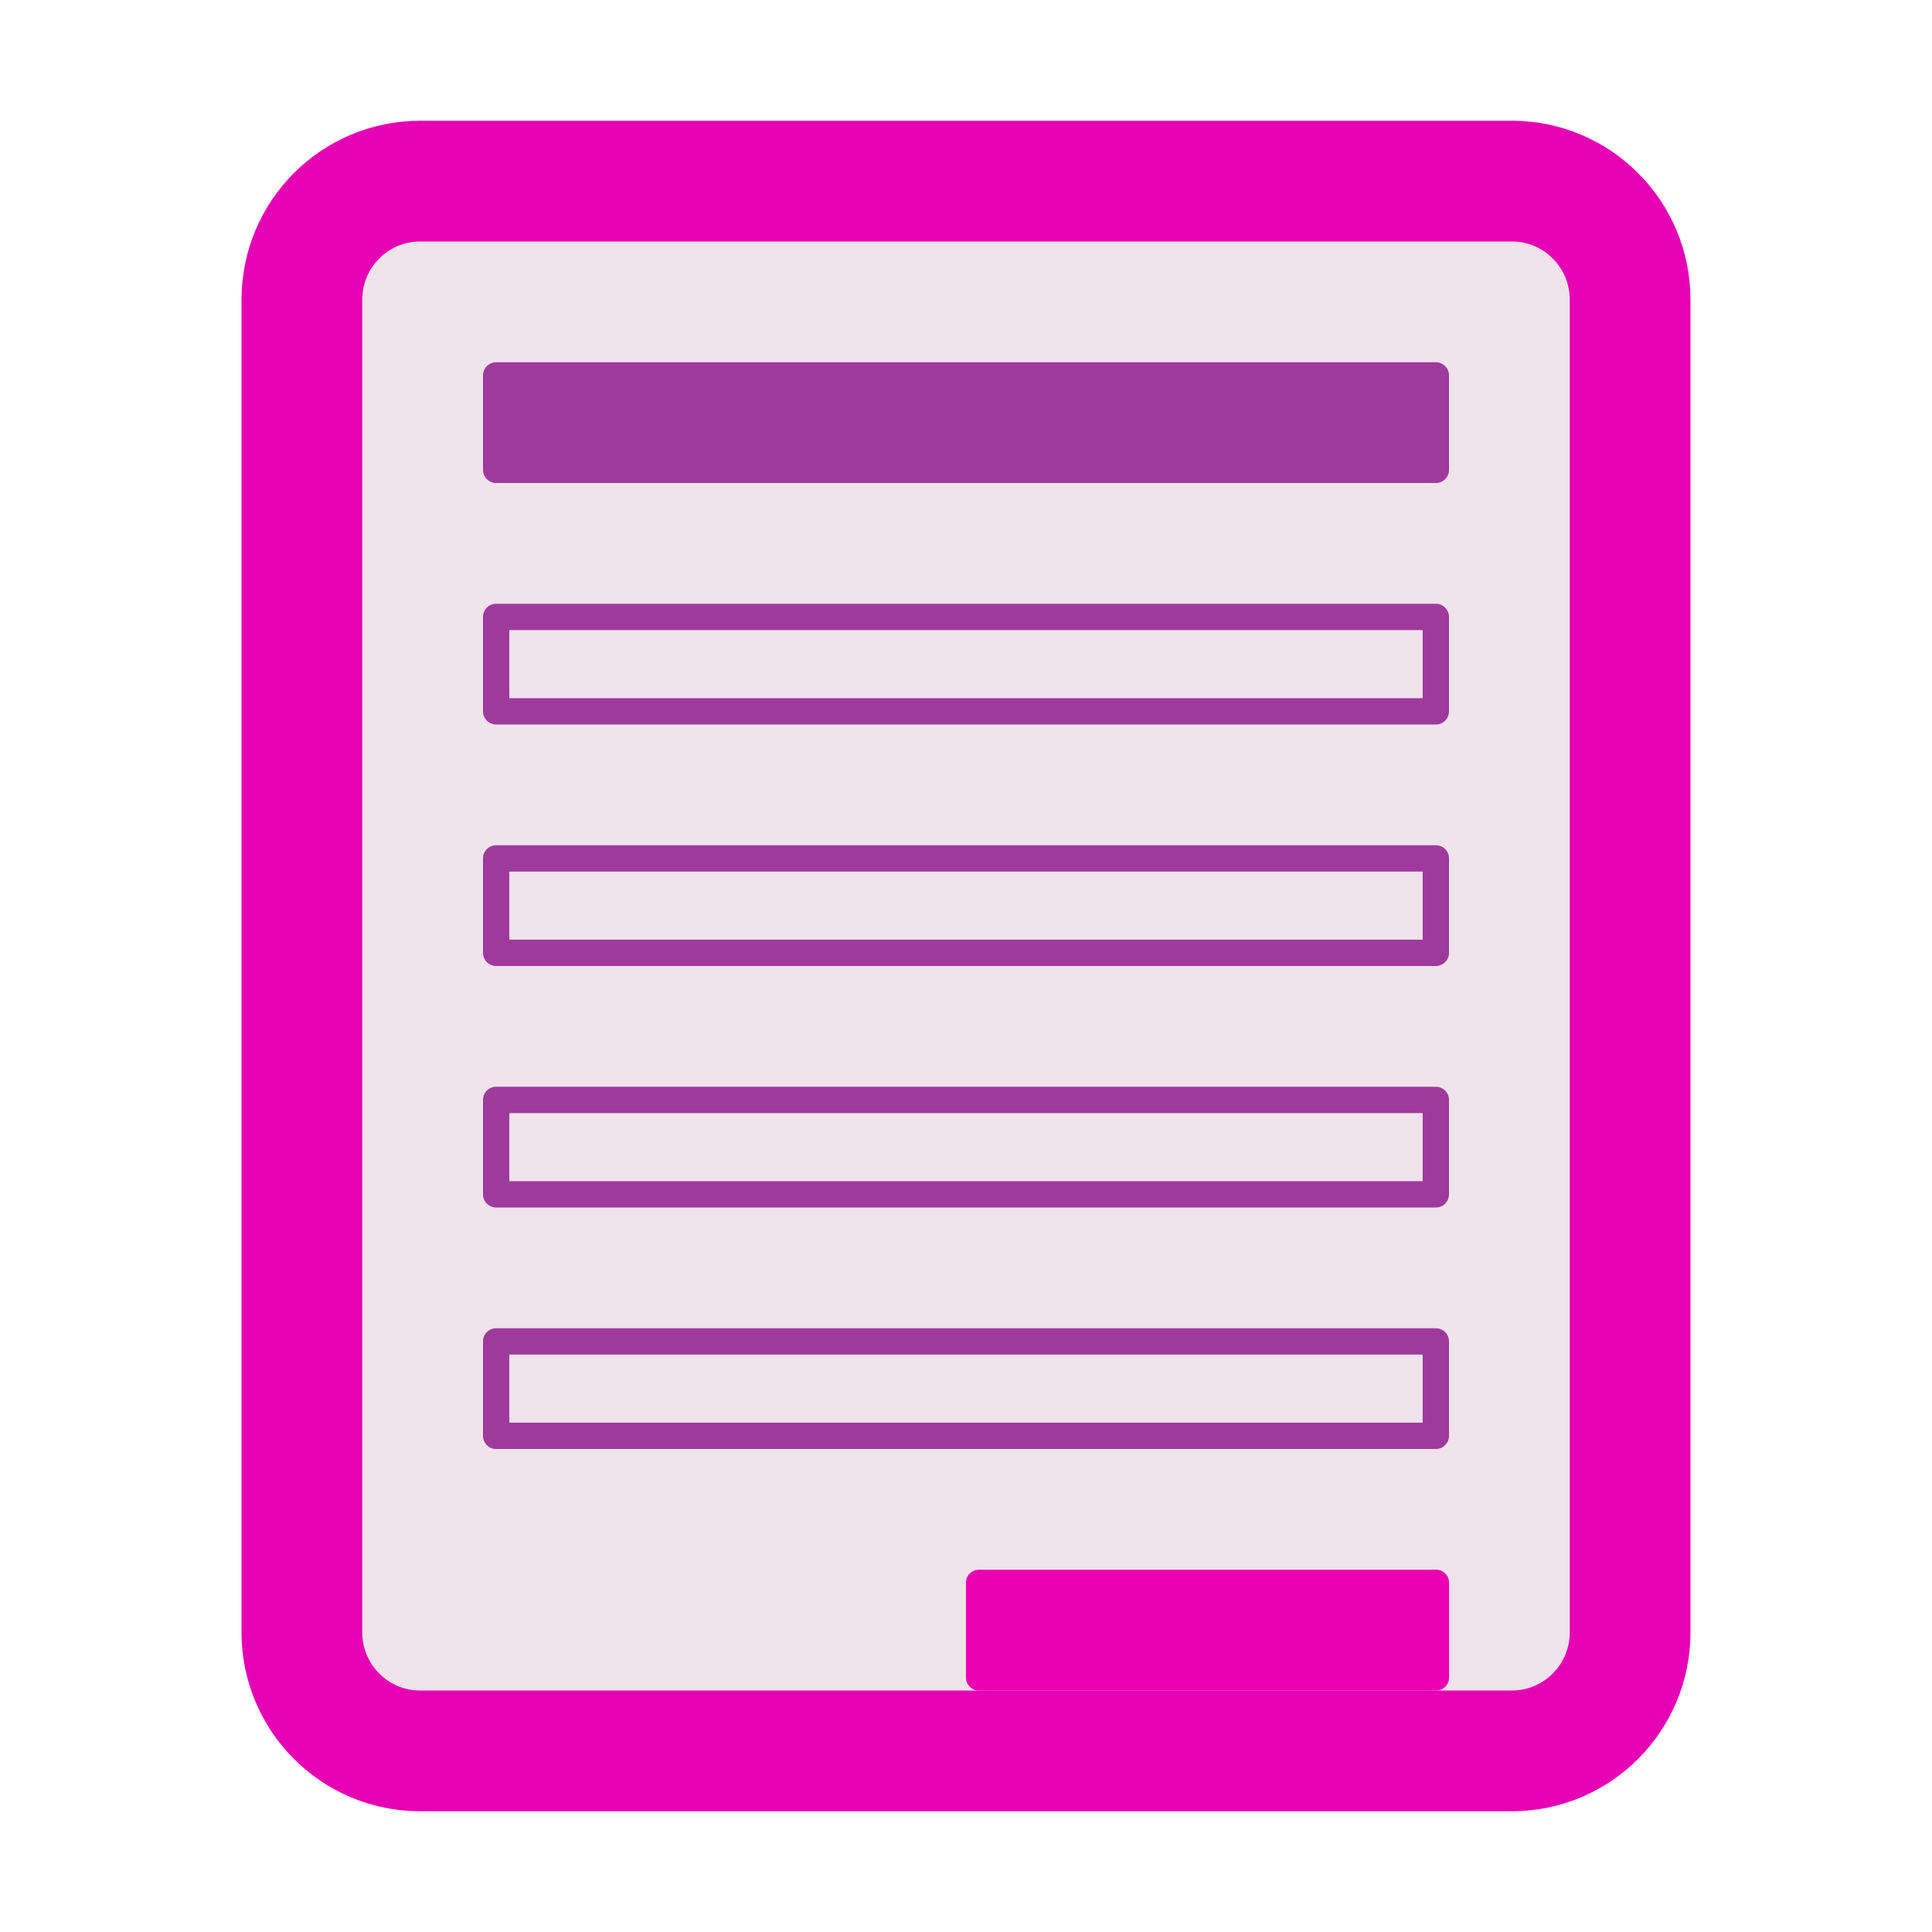 <?xml version="1.0" encoding="UTF-8"?>
<svg xmlns="http://www.w3.org/2000/svg" xmlns:xlink="http://www.w3.org/1999/xlink" width="24px" height="24px" viewBox="0 0 24 24" version="1.1">
<g id="surface1">
<path style="fill-rule:nonzero;fill:rgb(94.118%,89.02%,92.549%);fill-opacity:1;stroke-width:1;stroke-linecap:round;stroke-linejoin:round;stroke:rgb(90.196%,0.784%,70.588%);stroke-opacity:1;stroke-miterlimit:4;" d="M 3.479 1.5 L 12.521 1.5 C 13.062 1.5 13.5 1.94 13.5 2.482 L 13.5 13.518 C 13.5 14.06 13.062 14.5 12.521 14.5 L 3.479 14.5 C 2.938 14.5 2.5 14.06 2.5 13.518 L 2.5 2.482 C 2.5 1.94 2.938 1.5 3.479 1.5 Z M 3.479 1.5 " transform="matrix(1.5,0,0,1.5,0,0)"/>
<path style="fill-rule:nonzero;fill:rgb(61.961%,22.745%,61.176%);fill-opacity:1;stroke-width:0.218;stroke-linecap:round;stroke-linejoin:round;stroke:rgb(61.961%,22.745%,61.176%);stroke-opacity:1;stroke-miterlimit:4;" d="M 4.109 3.109 L 11.891 3.109 L 11.891 3.891 L 4.109 3.891 Z M 4.109 3.109 " transform="matrix(1.5,0,0,1.5,0,0)"/>
<path style="fill-rule:nonzero;fill:rgb(92.549%,0.392%,69.804%);fill-opacity:1;stroke-width:0.215;stroke-linecap:round;stroke-linejoin:round;stroke:rgb(92.549%,0.392%,69.804%);stroke-opacity:1;stroke-miterlimit:4;" d="M 8.107 13.107 L 11.893 13.107 L 11.893 13.893 L 8.107 13.893 Z M 8.107 13.107 " transform="matrix(1.5,0,0,1.5,0,0)"/>
<path style="fill-rule:nonzero;fill:rgb(94.118%,89.02%,92.549%);fill-opacity:1;stroke-width:0.218;stroke-linecap:round;stroke-linejoin:round;stroke:rgb(61.961%,22.745%,61.176%);stroke-opacity:1;stroke-miterlimit:4;" d="M 4.109 5.109 L 11.891 5.109 L 11.891 5.891 L 4.109 5.891 Z M 4.109 5.109 " transform="matrix(1.5,0,0,1.5,0,0)"/>
<path style="fill-rule:nonzero;fill:rgb(94.118%,89.02%,92.549%);fill-opacity:1;stroke-width:0.218;stroke-linecap:round;stroke-linejoin:round;stroke:rgb(61.961%,22.745%,61.176%);stroke-opacity:1;stroke-miterlimit:4;" d="M 4.109 7.109 L 11.891 7.109 L 11.891 7.891 L 4.109 7.891 Z M 4.109 7.109 " transform="matrix(1.5,0,0,1.5,0,0)"/>
<path style="fill-rule:nonzero;fill:rgb(94.118%,89.02%,92.549%);fill-opacity:1;stroke-width:0.218;stroke-linecap:round;stroke-linejoin:round;stroke:rgb(61.961%,22.745%,61.176%);stroke-opacity:1;stroke-miterlimit:4;" d="M 4.109 9.109 L 11.891 9.109 L 11.891 9.891 L 4.109 9.891 Z M 4.109 9.109 " transform="matrix(1.5,0,0,1.5,0,0)"/>
<path style="fill-rule:nonzero;fill:rgb(94.118%,89.02%,92.549%);fill-opacity:1;stroke-width:0.218;stroke-linecap:round;stroke-linejoin:round;stroke:rgb(61.961%,22.745%,61.176%);stroke-opacity:1;stroke-miterlimit:4;" d="M 4.109 11.109 L 11.891 11.109 L 11.891 11.891 L 4.109 11.891 Z M 4.109 11.109 " transform="matrix(1.5,0,0,1.5,0,0)"/>
</g>
</svg>
